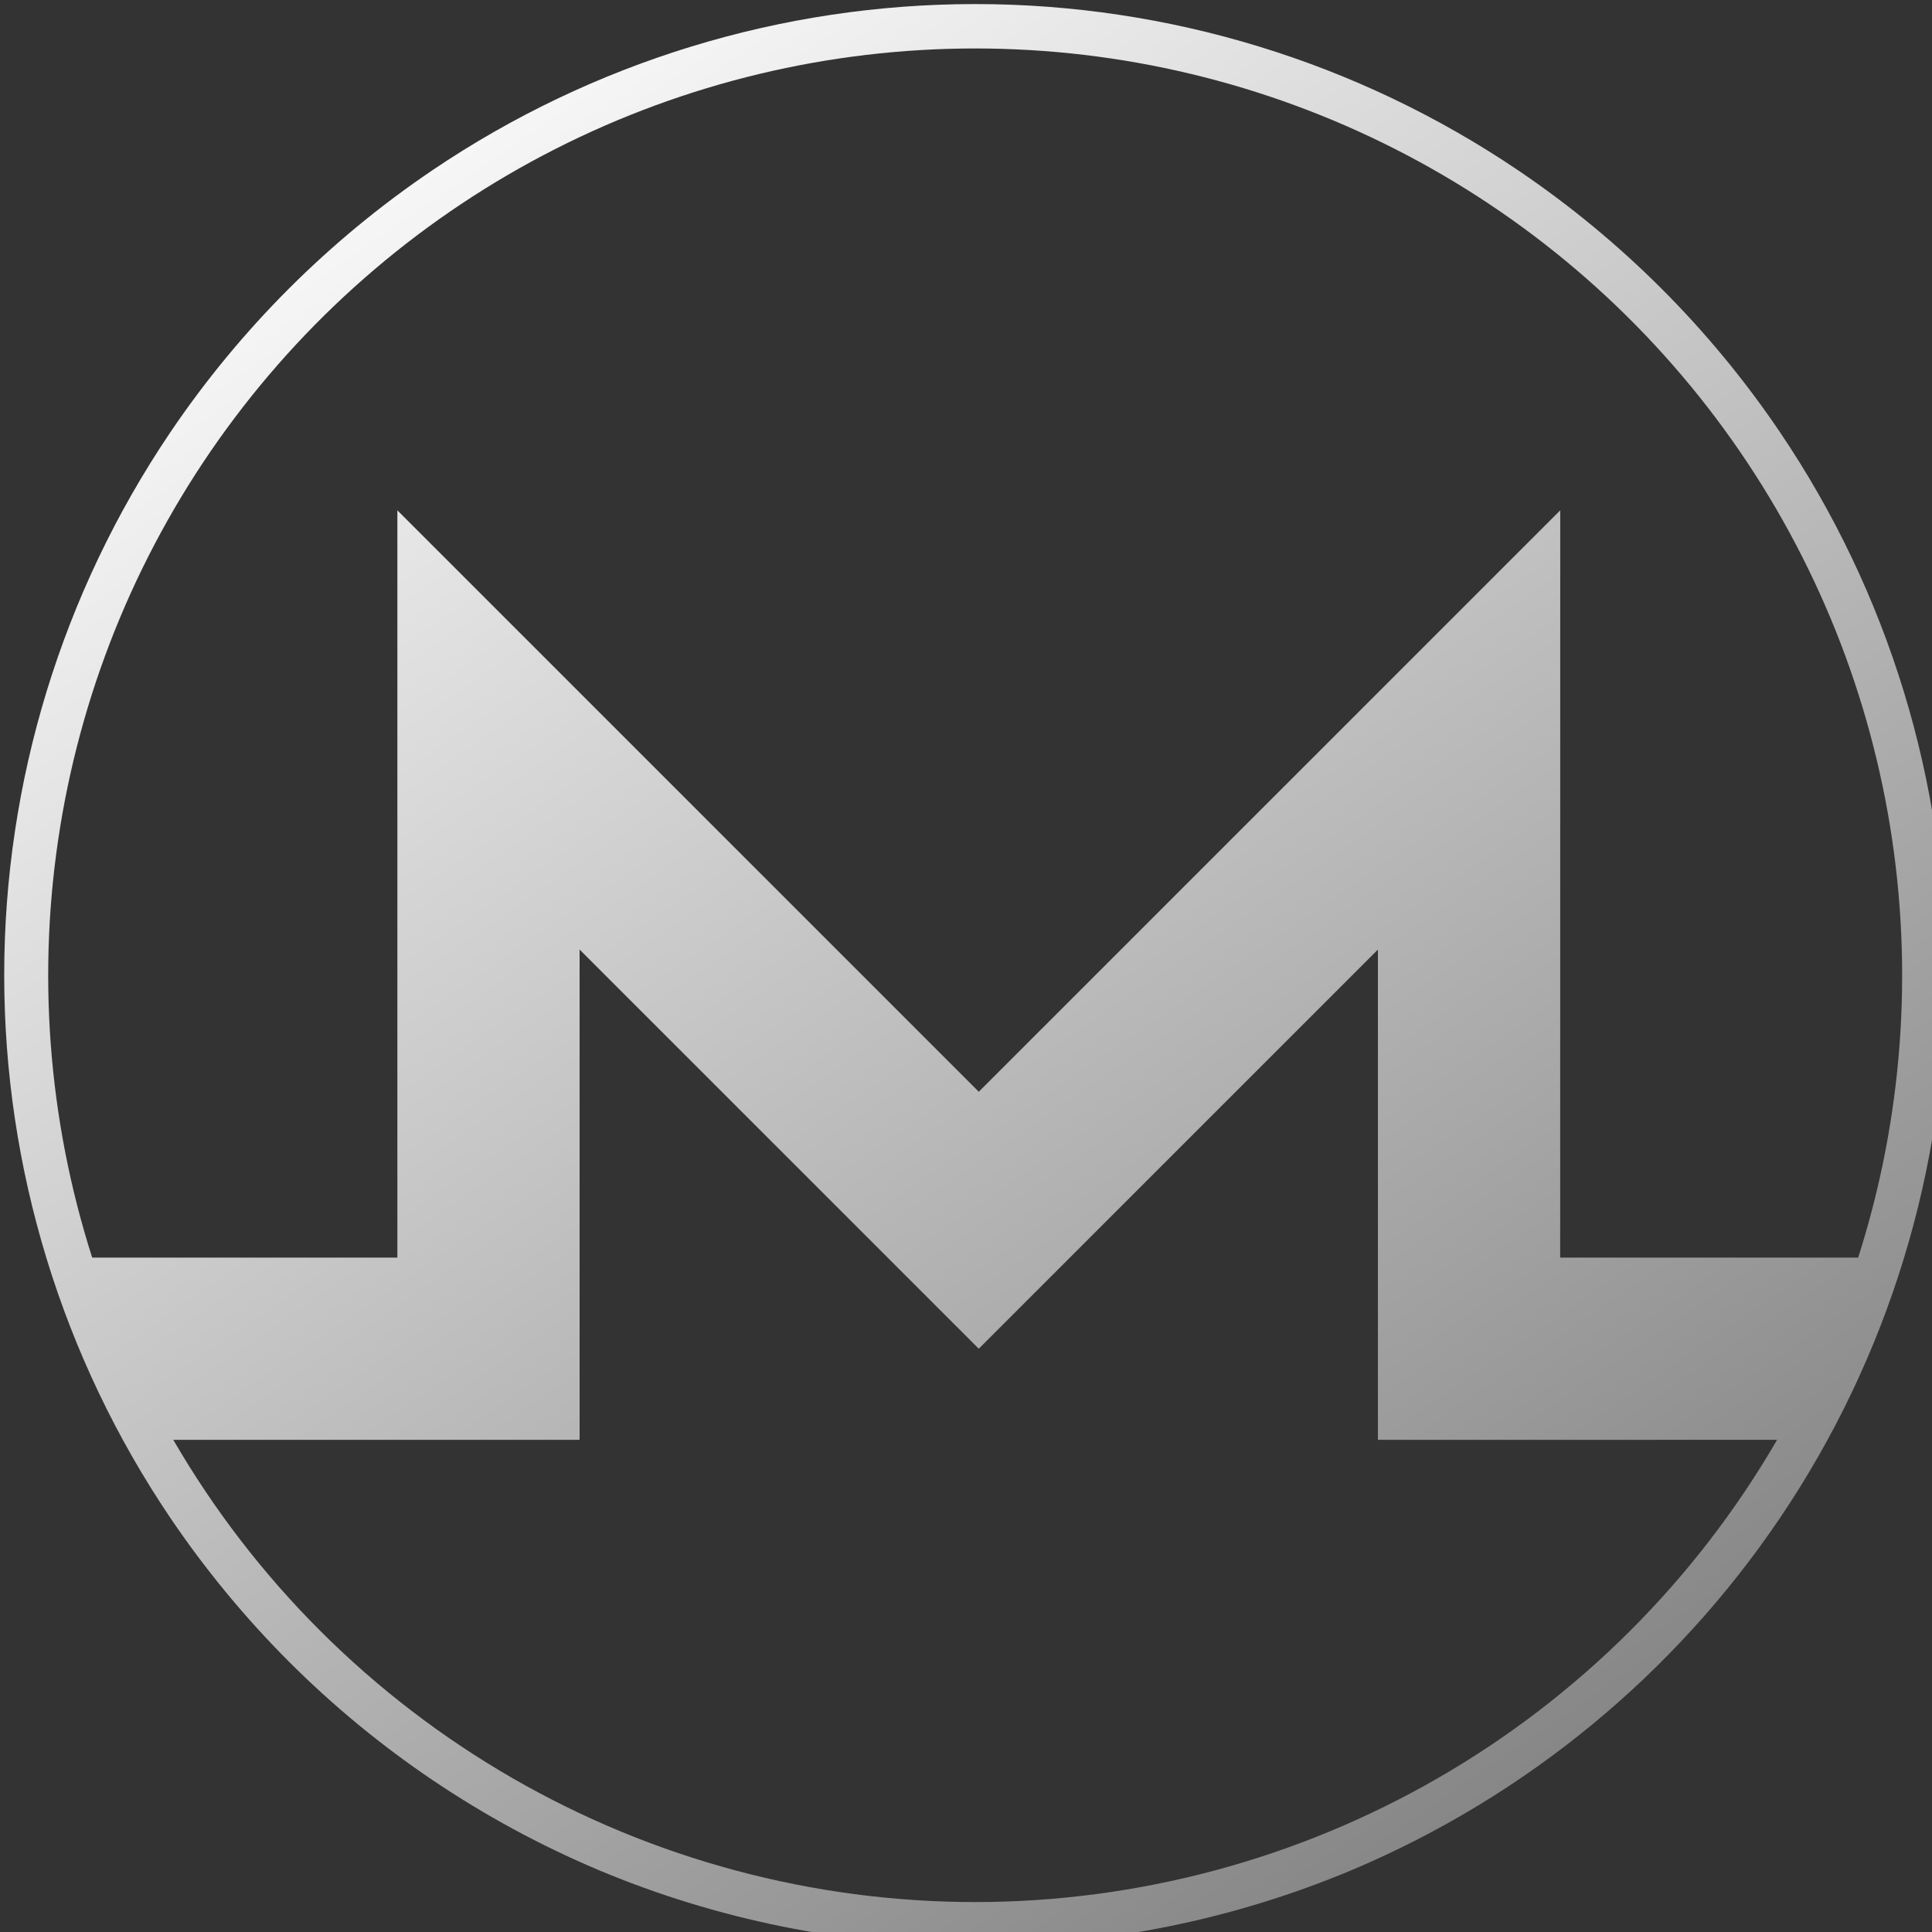 <svg xmlns="http://www.w3.org/2000/svg" xmlns:xlink="http://www.w3.org/1999/xlink" viewBox="0 0 106 106
">
<rect x="0" y="0" width="106" height="106" fill="#333333" stroke="none"/>
<path d="M32.773 102.572C26.448 99.892 20.699 96.016 15.843 91.157C13.431 88.742 11.255 86.102 9.343 83.275C3.404 74.48 0.231 64.111 0.231 53.498C0.231 42.886 3.404 32.517 9.343 23.722C13.174 18.052 18.058 13.168 23.729 9.337C32.523 3.397 42.892 0.223 53.505 0.223C64.117 0.223 74.487 3.397 83.281 9.337C88.952 13.168 93.835 18.052 97.666 23.722C103.605 32.517 106.778 42.886 106.778 53.498C106.778 64.111 103.605 74.48 97.666 83.275C91.885 91.838 83.746 98.542 74.234 102.575C67.672 105.336 60.624 106.757 53.505 106.757C46.386 106.757 39.339 105.336 32.776 102.575L32.773 102.572ZM53.5 104.358C62.413 104.354 71.168 102.009 78.89 97.558C86.611 93.108 93.029 86.708 97.5 78.998H75.6V52.098L53.7 73.998L31.8 52.098V78.998H9.508C13.978 86.707 20.395 93.106 28.115 97.557C35.836 102.007 44.589 104.353 53.5 104.358ZM85.6 68.999H101.949C104.386 61.374 104.988 53.281 103.707 45.379C102.426 37.477 99.298 29.989 94.577 23.524C89.856 17.059 83.675 11.8 76.538 8.174C69.401 4.548 61.509 2.659 53.504 2.659C45.499 2.659 37.606 4.548 30.469 8.174C23.332 11.8 17.152 17.059 12.431 23.524C7.71 29.989 4.581 37.477 3.3 45.379C2.019 53.281 2.621 61.374 5.058 68.999H21.802V27.999L53.702 59.899L85.603 27.999L85.6 68.999Z" fill="url(#paint0_linear)"/>
<defs>
<linearGradient id="paint0_linear" x1="21.647" y1="0.223" x2="88.335" y2="97.603" gradientUnits="userSpaceOnUse">
<stop stop-color="white"/>
<stop offset="1" stop-color="#848484"/>
</linearGradient>
</defs>
</svg>
